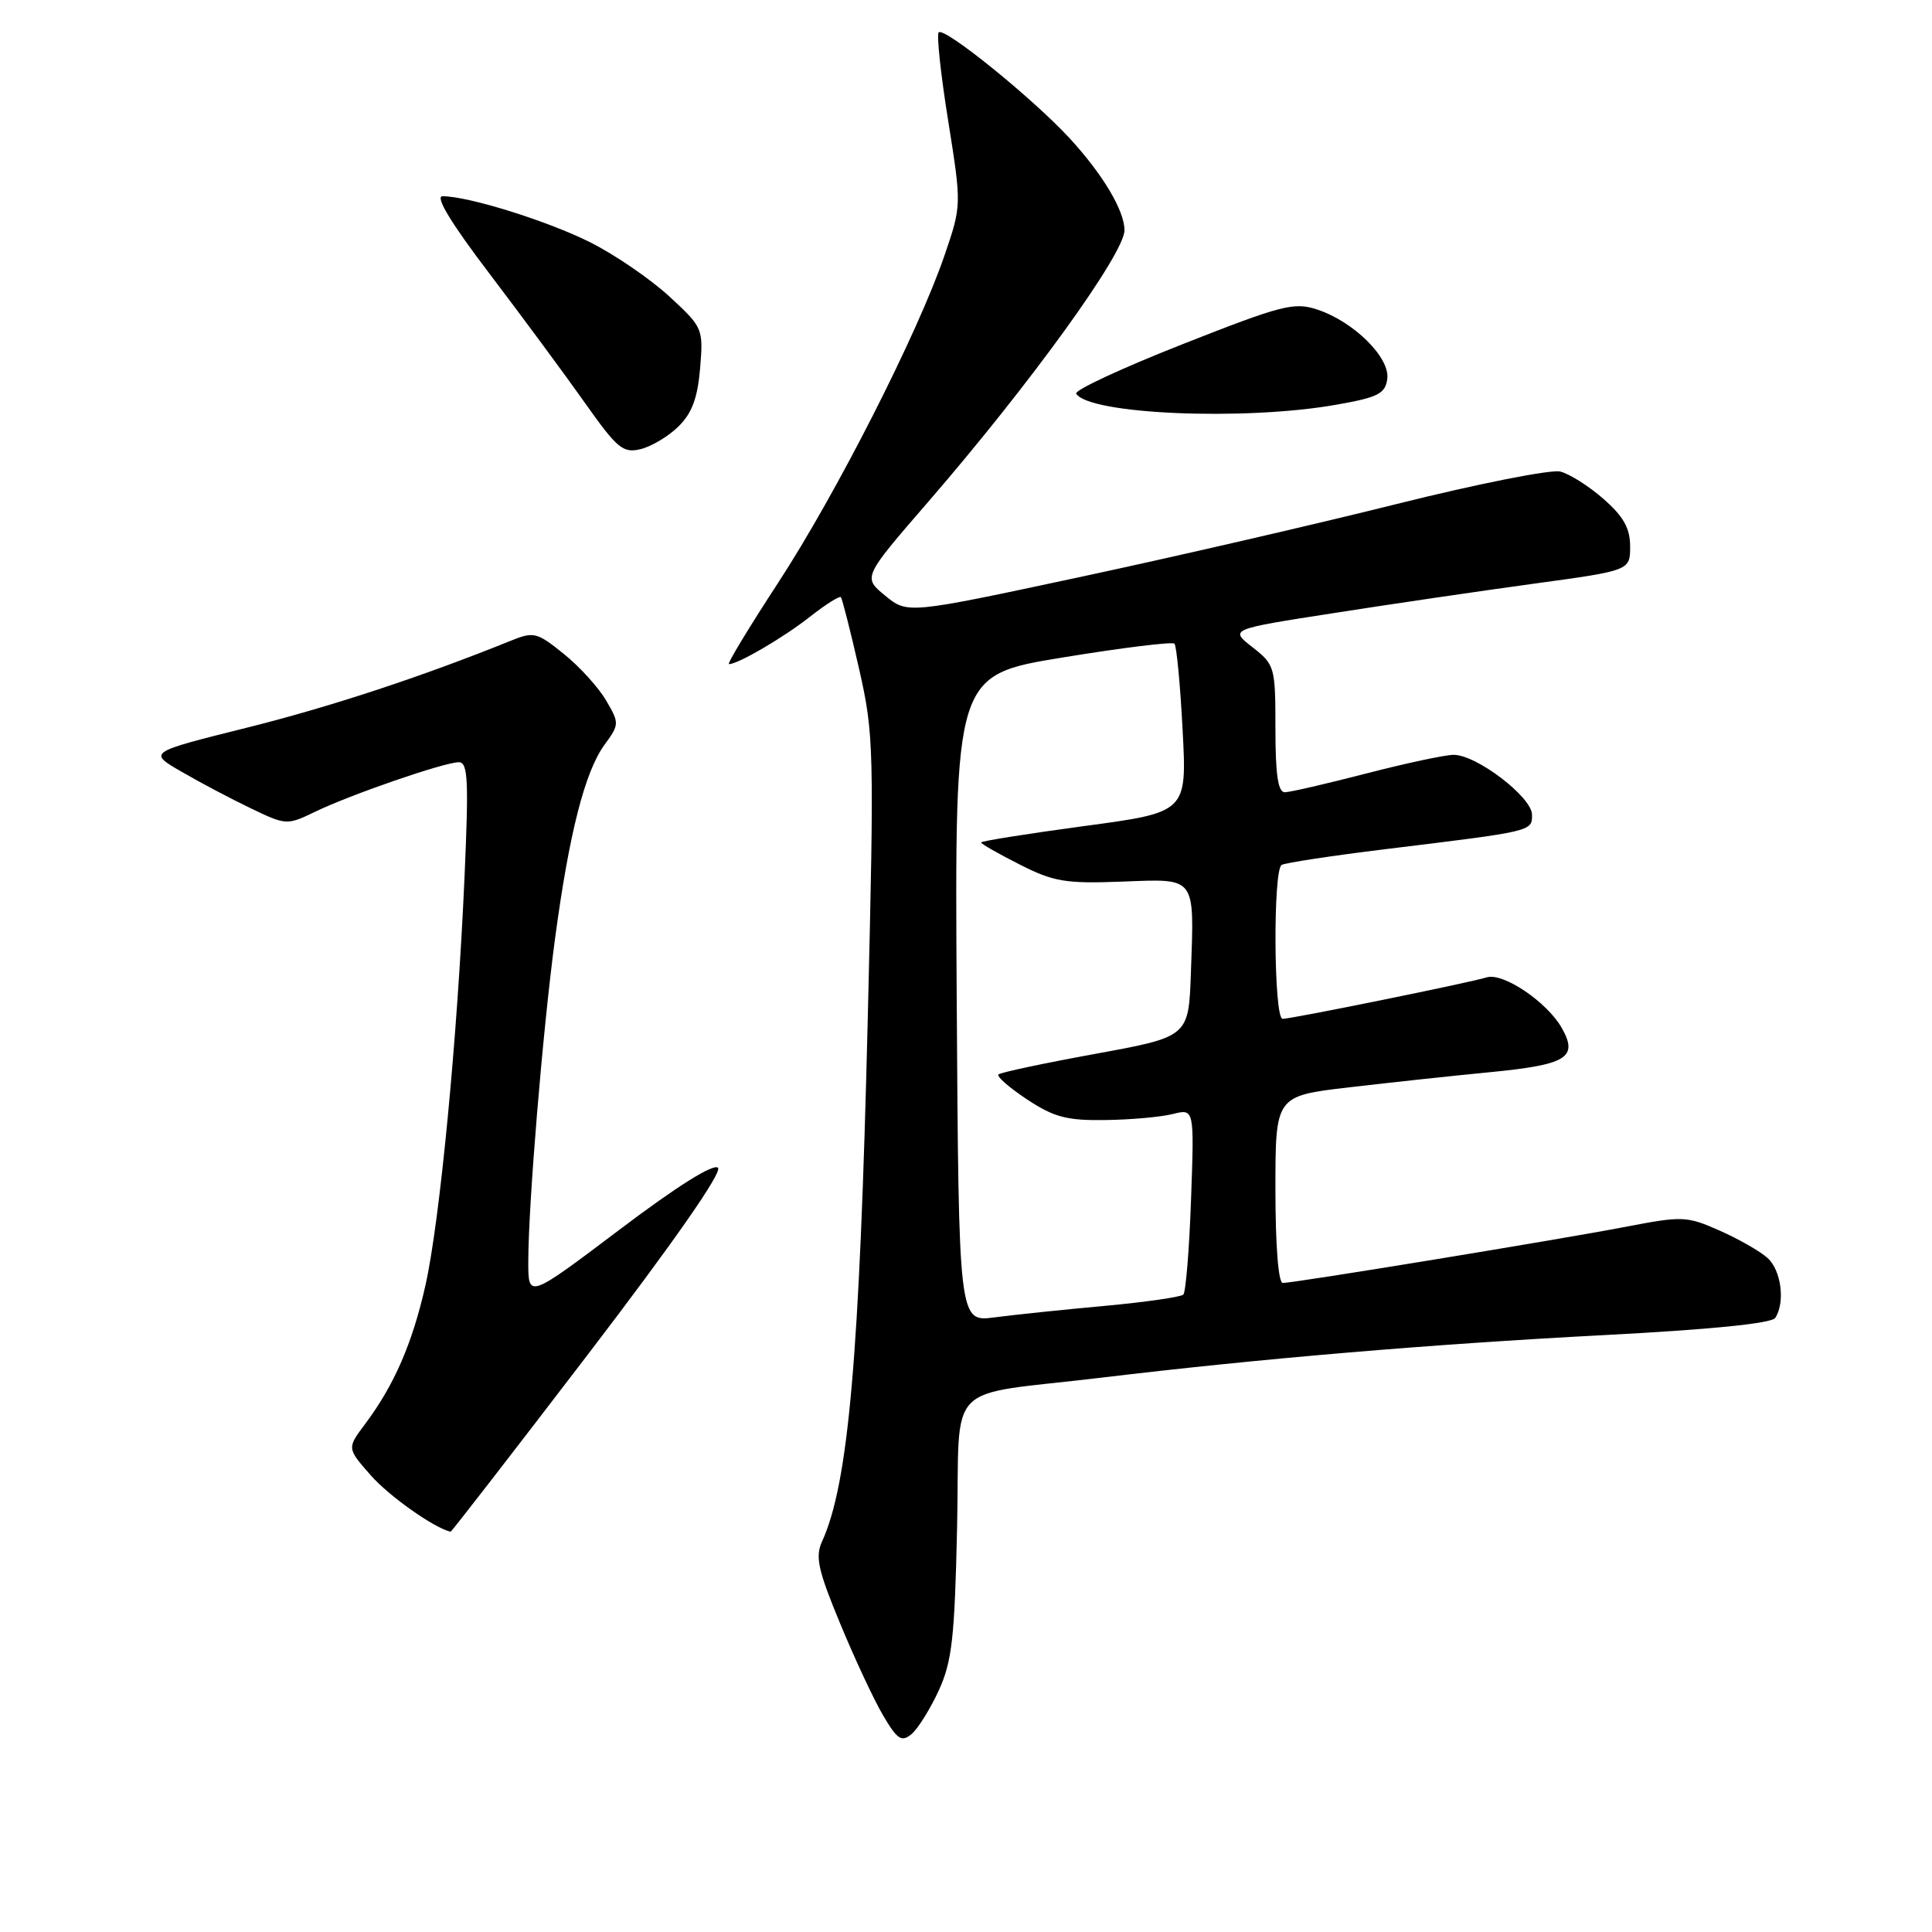<?xml version="1.0" encoding="UTF-8" standalone="no"?>
<!DOCTYPE svg PUBLIC "-//W3C//DTD SVG 1.1//EN" "http://www.w3.org/Graphics/SVG/1.1/DTD/svg11.dtd" >
<svg xmlns="http://www.w3.org/2000/svg" xmlns:xlink="http://www.w3.org/1999/xlink" version="1.1" viewBox="0 0 256 256">
 <g >
 <path fill="currentColor"
d=" M 124.39 224.00 C 126.15 220.15 126.50 217.03 126.82 202.34 C 127.25 182.51 124.75 185.09 146.00 182.54 C 166.99 180.02 189.43 178.12 212.50 176.91 C 226.57 176.18 234.76 175.36 235.23 174.63 C 236.57 172.57 236.03 168.33 234.21 166.69 C 233.23 165.80 230.37 164.17 227.86 163.06 C 223.50 161.13 222.95 161.11 215.40 162.56 C 206.60 164.25 171.50 170.00 169.97 170.00 C 169.39 170.00 169.00 164.98 169.00 157.61 C 169.00 145.22 169.00 145.22 178.75 144.08 C 184.11 143.45 192.48 142.55 197.33 142.08 C 207.60 141.09 209.16 140.15 206.96 136.24 C 205.01 132.77 199.15 128.82 196.98 129.51 C 194.78 130.20 171.18 135.00 169.95 135.00 C 168.78 135.00 168.66 115.33 169.82 114.61 C 170.28 114.33 176.47 113.39 183.57 112.52 C 203.16 110.13 203.00 110.17 203.00 107.96 C 203.00 105.62 195.62 99.99 192.60 100.02 C 191.44 100.03 186.22 101.15 181.00 102.50 C 175.78 103.85 170.94 104.97 170.25 104.98 C 169.35 104.99 169.00 102.66 169.00 96.57 C 169.00 88.37 168.92 88.08 165.96 85.76 C 162.92 83.38 162.92 83.38 176.71 81.24 C 184.29 80.05 196.24 78.30 203.25 77.34 C 216.00 75.60 216.00 75.60 216.00 72.40 C 216.00 70.00 215.13 68.44 212.48 66.12 C 210.55 64.42 207.96 62.78 206.73 62.48 C 205.50 62.18 195.72 64.12 185.00 66.80 C 174.28 69.48 155.32 73.85 142.87 76.51 C 120.24 81.35 120.24 81.35 117.28 78.92 C 114.33 76.50 114.33 76.50 122.99 66.50 C 136.48 50.91 149.00 33.59 149.00 30.51 C 149.00 27.91 146.12 23.09 141.74 18.33 C 136.83 13.01 125.13 3.54 124.38 4.29 C 124.09 4.58 124.65 9.85 125.64 16.01 C 127.42 27.21 127.42 27.21 125.15 33.85 C 121.61 44.18 110.83 65.39 103.09 77.25 C 99.23 83.16 96.30 88.00 96.59 88.00 C 97.80 88.00 103.79 84.50 107.30 81.74 C 109.38 80.10 111.24 78.93 111.42 79.13 C 111.60 79.33 112.68 83.58 113.82 88.57 C 115.80 97.29 115.85 99.06 114.98 135.07 C 113.90 179.78 112.43 196.58 108.92 204.27 C 108.00 206.29 108.40 208.07 111.32 215.12 C 113.24 219.76 115.80 225.25 117.02 227.31 C 118.90 230.50 119.46 230.87 120.78 229.78 C 121.63 229.07 123.25 226.47 124.39 224.00 Z  M 78.00 179.34 C 89.34 164.50 95.73 155.33 95.14 154.74 C 94.54 154.14 89.68 157.20 82.10 162.93 C 70.00 172.06 70.00 172.06 70.00 167.23 C 70.00 159.68 71.91 136.63 73.54 124.41 C 75.41 110.45 77.49 102.28 80.09 98.70 C 82.08 95.98 82.08 95.83 80.31 92.81 C 79.32 91.11 76.80 88.33 74.71 86.65 C 71.16 83.78 70.72 83.67 67.71 84.89 C 55.86 89.68 43.75 93.67 32.56 96.46 C 19.61 99.69 19.61 99.69 24.06 102.26 C 26.50 103.68 30.63 105.86 33.24 107.11 C 37.90 109.35 38.03 109.36 41.74 107.57 C 46.49 105.27 58.89 101.00 60.79 101.00 C 62.01 101.00 62.12 103.34 61.55 116.25 C 60.61 137.56 58.28 161.84 56.37 170.33 C 54.64 178.01 52.22 183.57 48.37 188.70 C 45.97 191.90 45.97 191.90 49.14 195.50 C 51.56 198.26 57.56 202.49 59.71 202.96 C 59.82 202.98 68.05 192.35 78.00 179.34 Z  M 89.91 56.50 C 91.69 54.75 92.44 52.73 92.77 48.79 C 93.20 43.53 93.14 43.39 88.69 39.28 C 86.20 36.99 81.51 33.77 78.25 32.13 C 72.66 29.31 62.08 26.00 58.64 26.00 C 57.61 26.00 59.76 29.56 64.85 36.25 C 69.13 41.89 74.81 49.57 77.46 53.32 C 81.79 59.45 82.55 60.08 84.89 59.51 C 86.33 59.16 88.59 57.81 89.91 56.50 Z  M 177.00 53.64 C 182.59 52.66 183.55 52.18 183.82 50.22 C 184.22 47.41 179.40 42.62 174.55 41.02 C 171.48 40.00 169.88 40.41 156.64 45.63 C 148.65 48.78 142.33 51.72 142.60 52.16 C 144.29 54.90 164.81 55.78 177.00 53.64 Z  M 126.77 132.32 C 126.50 89.46 126.50 89.46 140.81 87.12 C 148.68 85.83 155.34 85.01 155.62 85.29 C 155.90 85.57 156.39 90.71 156.70 96.71 C 157.28 107.63 157.28 107.63 143.64 109.46 C 136.14 110.47 130.00 111.45 130.00 111.63 C 130.00 111.82 132.30 113.13 135.11 114.55 C 139.62 116.84 141.19 117.10 148.65 116.82 C 158.60 116.44 158.25 115.98 157.80 128.94 C 157.50 137.38 157.50 137.38 145.14 139.64 C 138.34 140.88 132.56 142.11 132.30 142.37 C 132.03 142.63 133.74 144.12 136.09 145.68 C 139.67 148.04 141.37 148.49 146.47 148.41 C 149.82 148.37 153.84 148.01 155.41 147.61 C 158.25 146.90 158.25 146.90 157.82 158.92 C 157.59 165.53 157.12 171.21 156.80 171.54 C 156.47 171.86 151.77 172.54 146.35 173.04 C 140.93 173.53 134.37 174.22 131.77 174.56 C 127.04 175.18 127.04 175.18 126.77 132.32 Z "/>
</g>
</svg>